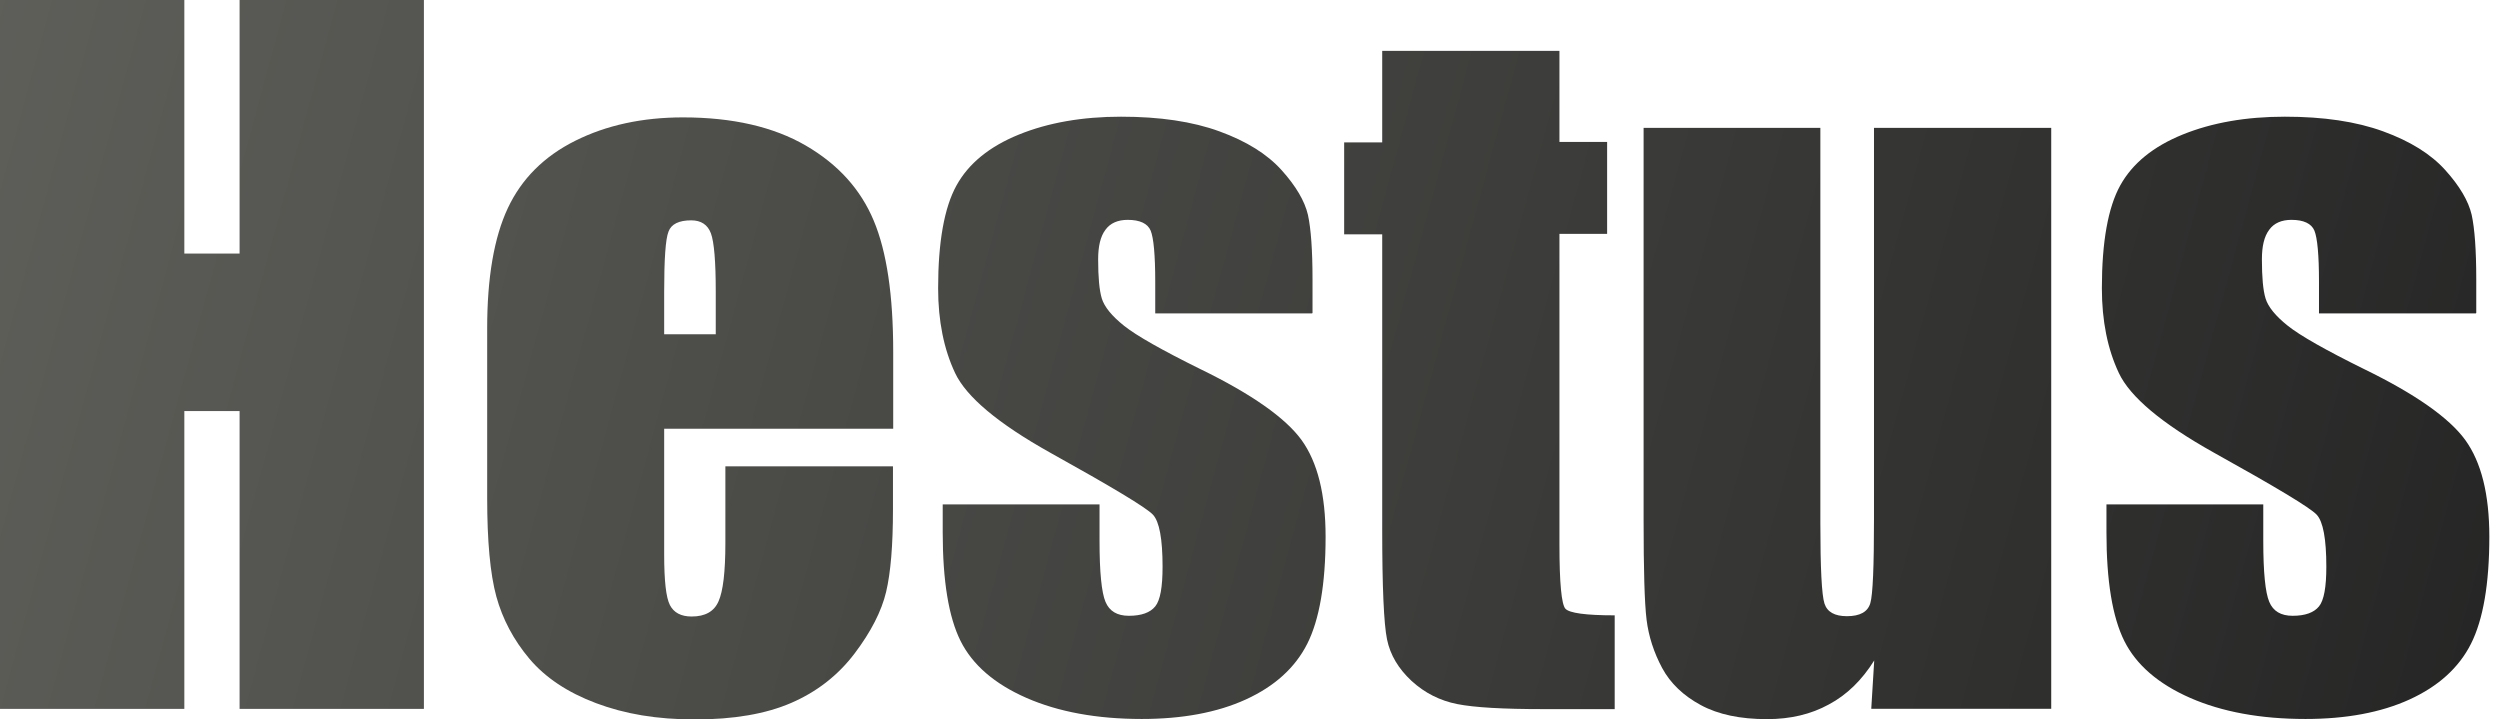 <svg width="139" height="40" viewBox="0 0 139 40" fill="none" xmlns="http://www.w3.org/2000/svg">
<path d="M23.569 0V39.414H13.321V22.855H10.249V39.414H0V0H10.249V14.098H13.321V0H23.569Z" fill="url(#paint0_linear_1150_18594)"/>
<path d="M49.662 23.838H36.928V30.823C36.928 32.289 37.03 33.219 37.246 33.64C37.463 34.061 37.858 34.278 38.457 34.278C39.209 34.278 39.706 33.997 39.949 33.436C40.204 32.875 40.331 31.792 40.331 30.186V25.928H49.649V28.312C49.649 30.313 49.522 31.843 49.267 32.914C49.012 33.984 48.425 35.132 47.508 36.343C46.577 37.566 45.404 38.471 43.989 39.083C42.575 39.695 40.79 40.001 38.648 40.001C36.507 40.001 34.735 39.695 33.142 39.096C31.548 38.497 30.312 37.668 29.432 36.623C28.553 35.578 27.941 34.418 27.597 33.169C27.253 31.907 27.087 30.084 27.087 27.675V18.255C27.087 15.438 27.469 13.207 28.234 11.575C28.999 9.944 30.248 8.694 31.982 7.828C33.715 6.961 35.717 6.527 37.973 6.527C40.726 6.527 43.008 7.05 44.805 8.095C46.602 9.14 47.852 10.53 48.578 12.264C49.305 13.997 49.662 16.419 49.662 19.555V23.838ZM39.796 18.573V16.215C39.796 14.545 39.706 13.462 39.528 12.977C39.349 12.493 38.98 12.251 38.432 12.251C37.756 12.251 37.323 12.455 37.17 12.875C37.004 13.283 36.928 14.405 36.928 16.228V18.586H39.796V18.573Z" fill="url(#paint1_linear_1150_18594)"/>
<path d="M72.951 17.425H64.231V15.666C64.231 14.175 64.142 13.231 63.977 12.823C63.811 12.428 63.377 12.224 62.702 12.224C62.154 12.224 61.733 12.403 61.465 12.773C61.185 13.142 61.057 13.69 61.057 14.417C61.057 15.411 61.121 16.138 61.261 16.597C61.402 17.055 61.81 17.565 62.498 18.113C63.186 18.662 64.601 19.465 66.743 20.523C69.598 21.912 71.472 23.238 72.364 24.462C73.256 25.698 73.703 27.483 73.703 29.841C73.703 32.467 73.358 34.455 72.683 35.794C72.007 37.132 70.86 38.164 69.267 38.891C67.673 39.618 65.736 39.975 63.48 39.975C60.981 39.975 58.84 39.579 57.068 38.802C55.296 38.024 54.072 36.966 53.409 35.641C52.746 34.315 52.415 32.301 52.415 29.599V28.043H61.134V30.083C61.134 31.817 61.249 32.951 61.465 33.461C61.682 33.983 62.115 34.238 62.766 34.238C63.467 34.238 63.951 34.06 64.231 33.716C64.512 33.372 64.639 32.632 64.639 31.511C64.639 29.968 64.461 28.999 64.104 28.617C63.734 28.222 61.822 27.075 58.381 25.163C55.487 23.544 53.728 22.065 53.103 20.739C52.479 19.414 52.16 17.846 52.16 16.023C52.16 13.448 52.504 11.536 53.18 10.312C53.855 9.089 55.016 8.145 56.647 7.483C58.279 6.82 60.178 6.488 62.332 6.488C64.487 6.488 66.297 6.756 67.801 7.304C69.305 7.852 70.452 8.566 71.255 9.458C72.058 10.351 72.543 11.179 72.721 11.944C72.887 12.709 72.976 13.894 72.976 15.526V17.4L72.951 17.425Z" fill="url(#paint2_linear_1150_18594)"/>
<path d="M86.705 2.805V7.891H89.356V13.002H86.705V30.287C86.705 32.416 86.82 33.601 87.036 33.844C87.253 34.086 88.171 34.213 89.777 34.213V39.427H85.812C83.569 39.427 81.976 39.337 81.02 39.146C80.064 38.955 79.222 38.535 78.483 37.859C77.756 37.183 77.297 36.419 77.119 35.552C76.941 34.685 76.851 32.645 76.851 29.433V13.028H74.735V7.916H76.851V2.83H86.705V2.805Z" fill="url(#paint3_linear_1150_18594)"/>
<path d="M114.048 7.109V39.41H104.042L104.207 36.721C103.532 37.804 102.69 38.633 101.683 39.168C100.689 39.716 99.542 39.984 98.242 39.984C96.763 39.984 95.539 39.729 94.57 39.206C93.602 38.684 92.875 37.995 92.416 37.141C91.957 36.287 91.664 35.382 91.549 34.452C91.435 33.521 91.384 31.66 91.384 28.894V7.109H101.212V29.085C101.212 31.596 101.288 33.088 101.441 33.559C101.594 34.031 102.015 34.26 102.69 34.26C103.417 34.26 103.85 34.018 103.991 33.534C104.131 33.05 104.194 31.482 104.194 28.83V7.109H114.022H114.048Z" fill="url(#paint4_linear_1150_18594)"/>
<path d="M137.655 17.425H128.936V15.666C128.936 14.175 128.846 13.231 128.681 12.823C128.515 12.428 128.082 12.224 127.406 12.224C126.858 12.224 126.437 12.403 126.17 12.773C125.889 13.142 125.762 13.69 125.762 14.417C125.762 15.411 125.825 16.138 125.966 16.597C126.106 17.055 126.514 17.565 127.202 18.113C127.89 18.662 129.305 19.465 131.447 20.523C134.302 21.912 136.176 23.238 137.068 24.462C137.96 25.698 138.407 27.483 138.407 29.841C138.407 32.467 138.062 34.455 137.387 35.794C136.711 37.132 135.564 38.164 133.971 38.891C132.377 39.618 130.44 39.975 128.184 39.975C125.685 39.975 123.544 39.579 121.772 38.802C120 38.024 118.776 36.966 118.113 35.641C117.451 34.315 117.119 32.301 117.119 29.599V28.043H125.838V30.083C125.838 31.817 125.953 32.951 126.17 33.461C126.386 33.983 126.82 34.238 127.47 34.238C128.171 34.238 128.655 34.06 128.936 33.716C129.216 33.372 129.344 32.632 129.344 31.511C129.344 29.968 129.165 28.999 128.808 28.617C128.439 28.222 126.526 27.075 123.085 25.163C120.191 23.544 118.432 22.065 117.808 20.739C117.183 19.414 116.864 17.846 116.864 16.023C116.864 13.448 117.208 11.536 117.884 10.312C118.56 9.089 119.72 8.145 121.351 7.483C122.983 6.82 124.882 6.488 127.036 6.488C129.191 6.488 131.001 6.756 132.505 7.304C134.009 7.852 135.156 8.566 135.959 9.458C136.762 10.351 137.247 11.179 137.425 11.944C137.591 12.709 137.68 13.894 137.68 15.526V17.4L137.655 17.425Z" fill="url(#paint5_linear_1150_18594)"/>
<defs>
<linearGradient id="paint0_linear_1150_18594" x1="-14.838" y1="12.479" x2="140.612" y2="54.684" gradientUnits="userSpaceOnUse">
<stop stop-color="#62635D"/>
<stop offset="1" stop-color="#232323"/>
</linearGradient>
<linearGradient id="paint1_linear_1150_18594" x1="-13.92" y1="9.077" x2="141.529" y2="51.295" gradientUnits="userSpaceOnUse">
<stop stop-color="#62635D"/>
<stop offset="1" stop-color="#232323"/>
</linearGradient>
<linearGradient id="paint2_linear_1150_18594" x1="-12.225" y1="2.868" x2="143.225" y2="45.073" gradientUnits="userSpaceOnUse">
<stop stop-color="#62635D"/>
<stop offset="1" stop-color="#232323"/>
</linearGradient>
<linearGradient id="paint3_linear_1150_18594" x1="-10.21" y1="-4.563" x2="145.239" y2="37.642" gradientUnits="userSpaceOnUse">
<stop stop-color="#62635D"/>
<stop offset="1" stop-color="#232323"/>
</linearGradient>
<linearGradient id="paint4_linear_1150_18594" x1="-9.381" y1="-7.639" x2="146.068" y2="34.566" gradientUnits="userSpaceOnUse">
<stop stop-color="#62635D"/>
<stop offset="1" stop-color="#232323"/>
</linearGradient>
<linearGradient id="paint5_linear_1150_18594" x1="-7.788" y1="-13.499" x2="147.661" y2="28.706" gradientUnits="userSpaceOnUse">
<stop stop-color="#62635D"/>
<stop offset="1" stop-color="#232323"/>
</linearGradient>
</defs>
</svg>
